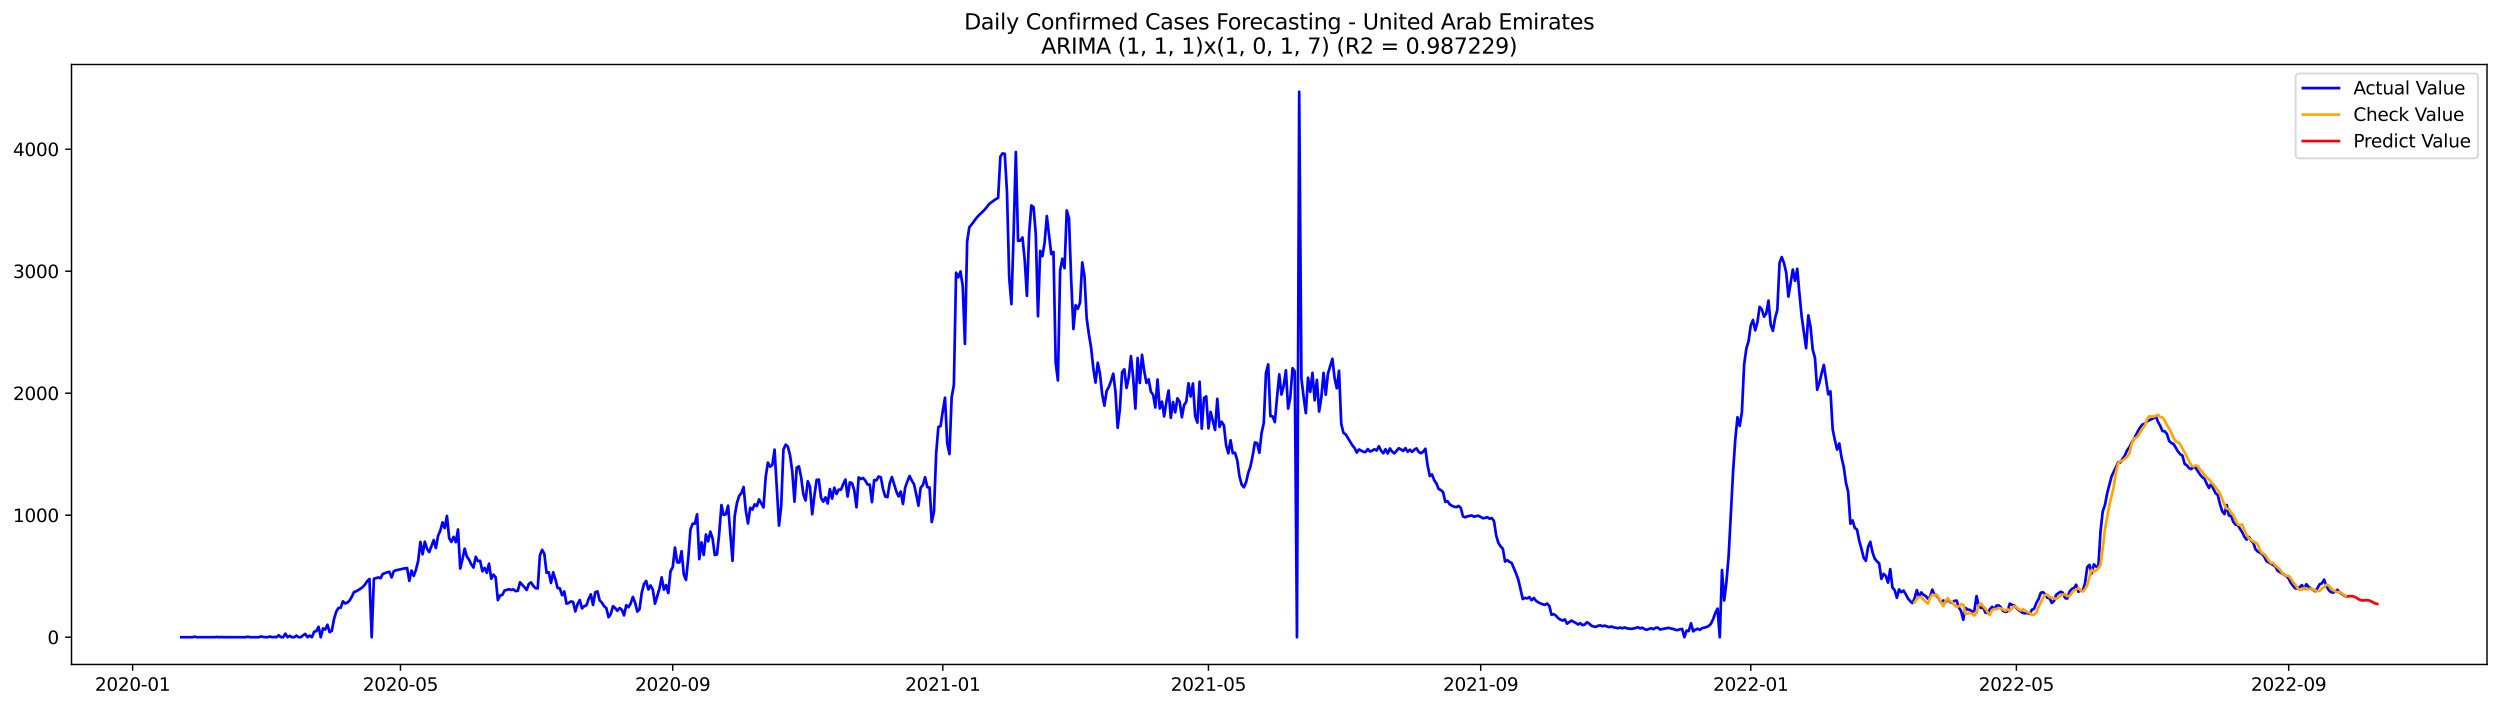 <?xml version="1.0" encoding="utf-8" standalone="no"?>
<!DOCTYPE svg PUBLIC "-//W3C//DTD SVG 1.1//EN"
  "http://www.w3.org/Graphics/SVG/1.1/DTD/svg11.dtd">
<svg xmlns:xlink="http://www.w3.org/1999/xlink" width="1386.05pt" height="392.274pt" viewBox="0 0 1386.05 392.274" xmlns="http://www.w3.org/2000/svg" version="1.1">
 <defs>
  <style type="text/css">*{stroke-linejoin: round; stroke-linecap: butt}</style>
 </defs>
 <g id="figure_1">
  <g id="patch_1">
   <path d="M 0 392.274 
L 1386.05 392.274 
L 1386.05 0 
L 0 0 
z
" style="fill: #ffffff"/>
  </g>
  <g id="axes_1">
   <g id="patch_2">
    <path d="M 39.65 368.396 
L 1378.85 368.396 
L 1378.85 35.755 
L 39.65 35.755 
z
" style="fill: #ffffff"/>
   </g>
   <g id="matplotlib.axis_1">
    <g id="xtick_1">
     <g id="line2d_1">
      <defs>
       <path id="m9e938debf9" d="M 0 0 
L 0 3.5 
" style="stroke: #000000; stroke-width: 0.8"/>
      </defs>
      <g>
       <use xlink:href="#m9e938debf9" x="73.523" y="368.396" style="stroke: #000000; stroke-width: 0.8"/>
      </g>
     </g>
     <g id="text_1">
      <!-- 2020-01 -->
      <g transform="translate(52.631 382.994)scale(0.1 -0.1)">
       <defs>
        <path id="DejaVuSans-32" d="M 1228 531 
L 3431 531 
L 3431 0 
L 469 0 
L 469 531 
Q 828 903 1448 1529 
Q 2069 2156 2228 2338 
Q 2531 2678 2651 2914 
Q 2772 3150 2772 3378 
Q 2772 3750 2511 3984 
Q 2250 4219 1831 4219 
Q 1534 4219 1204 4116 
Q 875 4013 500 3803 
L 500 4441 
Q 881 4594 1212 4672 
Q 1544 4750 1819 4750 
Q 2544 4750 2975 4387 
Q 3406 4025 3406 3419 
Q 3406 3131 3298 2873 
Q 3191 2616 2906 2266 
Q 2828 2175 2409 1742 
Q 1991 1309 1228 531 
z
" transform="scale(0.016)"/>
        <path id="DejaVuSans-30" d="M 2034 4250 
Q 1547 4250 1301 3770 
Q 1056 3291 1056 2328 
Q 1056 1369 1301 889 
Q 1547 409 2034 409 
Q 2525 409 2770 889 
Q 3016 1369 3016 2328 
Q 3016 3291 2770 3770 
Q 2525 4250 2034 4250 
z
M 2034 4750 
Q 2819 4750 3233 4129 
Q 3647 3509 3647 2328 
Q 3647 1150 3233 529 
Q 2819 -91 2034 -91 
Q 1250 -91 836 529 
Q 422 1150 422 2328 
Q 422 3509 836 4129 
Q 1250 4750 2034 4750 
z
" transform="scale(0.016)"/>
        <path id="DejaVuSans-2d" d="M 313 2009 
L 1997 2009 
L 1997 1497 
L 313 1497 
L 313 2009 
z
" transform="scale(0.016)"/>
        <path id="DejaVuSans-31" d="M 794 531 
L 1825 531 
L 1825 4091 
L 703 3866 
L 703 4441 
L 1819 4666 
L 2450 4666 
L 2450 531 
L 3481 531 
L 3481 0 
L 794 0 
L 794 531 
z
" transform="scale(0.016)"/>
       </defs>
       <use xlink:href="#DejaVuSans-32"/>
       <use xlink:href="#DejaVuSans-30" x="63.623"/>
       <use xlink:href="#DejaVuSans-32" x="127.246"/>
       <use xlink:href="#DejaVuSans-30" x="190.869"/>
       <use xlink:href="#DejaVuSans-2d" x="254.492"/>
       <use xlink:href="#DejaVuSans-30" x="290.576"/>
       <use xlink:href="#DejaVuSans-31" x="354.199"/>
      </g>
     </g>
    </g>
    <g id="xtick_2">
     <g id="line2d_2">
      <g>
       <use xlink:href="#m9e938debf9" x="222.023" y="368.396" style="stroke: #000000; stroke-width: 0.8"/>
      </g>
     </g>
     <g id="text_2">
      <!-- 2020-05 -->
      <g transform="translate(201.131 382.994)scale(0.1 -0.1)">
       <defs>
        <path id="DejaVuSans-35" d="M 691 4666 
L 3169 4666 
L 3169 4134 
L 1269 4134 
L 1269 2991 
Q 1406 3038 1543 3061 
Q 1681 3084 1819 3084 
Q 2600 3084 3056 2656 
Q 3513 2228 3513 1497 
Q 3513 744 3044 326 
Q 2575 -91 1722 -91 
Q 1428 -91 1123 -41 
Q 819 9 494 109 
L 494 744 
Q 775 591 1075 516 
Q 1375 441 1709 441 
Q 2250 441 2565 725 
Q 2881 1009 2881 1497 
Q 2881 1984 2565 2268 
Q 2250 2553 1709 2553 
Q 1456 2553 1204 2497 
Q 953 2441 691 2322 
L 691 4666 
z
" transform="scale(0.016)"/>
       </defs>
       <use xlink:href="#DejaVuSans-32"/>
       <use xlink:href="#DejaVuSans-30" x="63.623"/>
       <use xlink:href="#DejaVuSans-32" x="127.246"/>
       <use xlink:href="#DejaVuSans-30" x="190.869"/>
       <use xlink:href="#DejaVuSans-2d" x="254.492"/>
       <use xlink:href="#DejaVuSans-30" x="290.576"/>
       <use xlink:href="#DejaVuSans-35" x="354.199"/>
      </g>
     </g>
    </g>
    <g id="xtick_3">
     <g id="line2d_3">
      <g>
       <use xlink:href="#m9e938debf9" x="372.977" y="368.396" style="stroke: #000000; stroke-width: 0.8"/>
      </g>
     </g>
     <g id="text_3">
      <!-- 2020-09 -->
      <g transform="translate(352.086 382.994)scale(0.1 -0.1)">
       <defs>
        <path id="DejaVuSans-39" d="M 703 97 
L 703 672 
Q 941 559 1184 500 
Q 1428 441 1663 441 
Q 2288 441 2617 861 
Q 2947 1281 2994 2138 
Q 2813 1869 2534 1725 
Q 2256 1581 1919 1581 
Q 1219 1581 811 2004 
Q 403 2428 403 3163 
Q 403 3881 828 4315 
Q 1253 4750 1959 4750 
Q 2769 4750 3195 4129 
Q 3622 3509 3622 2328 
Q 3622 1225 3098 567 
Q 2575 -91 1691 -91 
Q 1453 -91 1209 -44 
Q 966 3 703 97 
z
M 1959 2075 
Q 2384 2075 2632 2365 
Q 2881 2656 2881 3163 
Q 2881 3666 2632 3958 
Q 2384 4250 1959 4250 
Q 1534 4250 1286 3958 
Q 1038 3666 1038 3163 
Q 1038 2656 1286 2365 
Q 1534 2075 1959 2075 
z
" transform="scale(0.016)"/>
       </defs>
       <use xlink:href="#DejaVuSans-32"/>
       <use xlink:href="#DejaVuSans-30" x="63.623"/>
       <use xlink:href="#DejaVuSans-32" x="127.246"/>
       <use xlink:href="#DejaVuSans-30" x="190.869"/>
       <use xlink:href="#DejaVuSans-2d" x="254.492"/>
       <use xlink:href="#DejaVuSans-30" x="290.576"/>
       <use xlink:href="#DejaVuSans-39" x="354.199"/>
      </g>
     </g>
    </g>
    <g id="xtick_4">
     <g id="line2d_4">
      <g>
       <use xlink:href="#m9e938debf9" x="522.705" y="368.396" style="stroke: #000000; stroke-width: 0.8"/>
      </g>
     </g>
     <g id="text_4">
      <!-- 2021-01 -->
      <g transform="translate(501.813 382.994)scale(0.1 -0.1)">
       <use xlink:href="#DejaVuSans-32"/>
       <use xlink:href="#DejaVuSans-30" x="63.623"/>
       <use xlink:href="#DejaVuSans-32" x="127.246"/>
       <use xlink:href="#DejaVuSans-31" x="190.869"/>
       <use xlink:href="#DejaVuSans-2d" x="254.492"/>
       <use xlink:href="#DejaVuSans-30" x="290.576"/>
       <use xlink:href="#DejaVuSans-31" x="354.199"/>
      </g>
     </g>
    </g>
    <g id="xtick_5">
     <g id="line2d_5">
      <g>
       <use xlink:href="#m9e938debf9" x="669.977" y="368.396" style="stroke: #000000; stroke-width: 0.8"/>
      </g>
     </g>
     <g id="text_5">
      <!-- 2021-05 -->
      <g transform="translate(649.086 382.994)scale(0.1 -0.1)">
       <use xlink:href="#DejaVuSans-32"/>
       <use xlink:href="#DejaVuSans-30" x="63.623"/>
       <use xlink:href="#DejaVuSans-32" x="127.246"/>
       <use xlink:href="#DejaVuSans-31" x="190.869"/>
       <use xlink:href="#DejaVuSans-2d" x="254.492"/>
       <use xlink:href="#DejaVuSans-30" x="290.576"/>
       <use xlink:href="#DejaVuSans-35" x="354.199"/>
      </g>
     </g>
    </g>
    <g id="xtick_6">
     <g id="line2d_6">
      <g>
       <use xlink:href="#m9e938debf9" x="820.932" y="368.396" style="stroke: #000000; stroke-width: 0.8"/>
      </g>
     </g>
     <g id="text_6">
      <!-- 2021-09 -->
      <g transform="translate(800.04 382.994)scale(0.1 -0.1)">
       <use xlink:href="#DejaVuSans-32"/>
       <use xlink:href="#DejaVuSans-30" x="63.623"/>
       <use xlink:href="#DejaVuSans-32" x="127.246"/>
       <use xlink:href="#DejaVuSans-31" x="190.869"/>
       <use xlink:href="#DejaVuSans-2d" x="254.492"/>
       <use xlink:href="#DejaVuSans-30" x="290.576"/>
       <use xlink:href="#DejaVuSans-39" x="354.199"/>
      </g>
     </g>
    </g>
    <g id="xtick_7">
     <g id="line2d_7">
      <g>
       <use xlink:href="#m9e938debf9" x="970.659" y="368.396" style="stroke: #000000; stroke-width: 0.8"/>
      </g>
     </g>
     <g id="text_7">
      <!-- 2022-01 -->
      <g transform="translate(949.768 382.994)scale(0.1 -0.1)">
       <use xlink:href="#DejaVuSans-32"/>
       <use xlink:href="#DejaVuSans-30" x="63.623"/>
       <use xlink:href="#DejaVuSans-32" x="127.246"/>
       <use xlink:href="#DejaVuSans-32" x="190.869"/>
       <use xlink:href="#DejaVuSans-2d" x="254.492"/>
       <use xlink:href="#DejaVuSans-30" x="290.576"/>
       <use xlink:href="#DejaVuSans-31" x="354.199"/>
      </g>
     </g>
    </g>
    <g id="xtick_8">
     <g id="line2d_8">
      <g>
       <use xlink:href="#m9e938debf9" x="1117.932" y="368.396" style="stroke: #000000; stroke-width: 0.8"/>
      </g>
     </g>
     <g id="text_8">
      <!-- 2022-05 -->
      <g transform="translate(1097.04 382.994)scale(0.1 -0.1)">
       <use xlink:href="#DejaVuSans-32"/>
       <use xlink:href="#DejaVuSans-30" x="63.623"/>
       <use xlink:href="#DejaVuSans-32" x="127.246"/>
       <use xlink:href="#DejaVuSans-32" x="190.869"/>
       <use xlink:href="#DejaVuSans-2d" x="254.492"/>
       <use xlink:href="#DejaVuSans-30" x="290.576"/>
       <use xlink:href="#DejaVuSans-35" x="354.199"/>
      </g>
     </g>
    </g>
    <g id="xtick_9">
     <g id="line2d_9">
      <g>
       <use xlink:href="#m9e938debf9" x="1268.886" y="368.396" style="stroke: #000000; stroke-width: 0.8"/>
      </g>
     </g>
     <g id="text_9">
      <!-- 2022-09 -->
      <g transform="translate(1247.995 382.994)scale(0.1 -0.1)">
       <use xlink:href="#DejaVuSans-32"/>
       <use xlink:href="#DejaVuSans-30" x="63.623"/>
       <use xlink:href="#DejaVuSans-32" x="127.246"/>
       <use xlink:href="#DejaVuSans-32" x="190.869"/>
       <use xlink:href="#DejaVuSans-2d" x="254.492"/>
       <use xlink:href="#DejaVuSans-30" x="290.576"/>
       <use xlink:href="#DejaVuSans-39" x="354.199"/>
      </g>
     </g>
    </g>
   </g>
   <g id="matplotlib.axis_2">
    <g id="ytick_1">
     <g id="line2d_10">
      <defs>
       <path id="m28b14392c5" d="M 0 0 
L -3.5 0 
" style="stroke: #000000; stroke-width: 0.8"/>
      </defs>
      <g>
       <use xlink:href="#m28b14392c5" x="39.65" y="353.276" style="stroke: #000000; stroke-width: 0.8"/>
      </g>
     </g>
     <g id="text_10">
      <!-- 0 -->
      <g transform="translate(26.288 357.075)scale(0.1 -0.1)">
       <use xlink:href="#DejaVuSans-30"/>
      </g>
     </g>
    </g>
    <g id="ytick_2">
     <g id="line2d_11">
      <g>
       <use xlink:href="#m28b14392c5" x="39.65" y="285.64" style="stroke: #000000; stroke-width: 0.8"/>
      </g>
     </g>
     <g id="text_11">
      <!-- 1000 -->
      <g transform="translate(7.2 289.439)scale(0.1 -0.1)">
       <use xlink:href="#DejaVuSans-31"/>
       <use xlink:href="#DejaVuSans-30" x="63.623"/>
       <use xlink:href="#DejaVuSans-30" x="127.246"/>
       <use xlink:href="#DejaVuSans-30" x="190.869"/>
      </g>
     </g>
    </g>
    <g id="ytick_3">
     <g id="line2d_12">
      <g>
       <use xlink:href="#m28b14392c5" x="39.65" y="218.004" style="stroke: #000000; stroke-width: 0.8"/>
      </g>
     </g>
     <g id="text_12">
      <!-- 2000 -->
      <g transform="translate(7.2 221.803)scale(0.1 -0.1)">
       <use xlink:href="#DejaVuSans-32"/>
       <use xlink:href="#DejaVuSans-30" x="63.623"/>
       <use xlink:href="#DejaVuSans-30" x="127.246"/>
       <use xlink:href="#DejaVuSans-30" x="190.869"/>
      </g>
     </g>
    </g>
    <g id="ytick_4">
     <g id="line2d_13">
      <g>
       <use xlink:href="#m28b14392c5" x="39.65" y="150.368" style="stroke: #000000; stroke-width: 0.8"/>
      </g>
     </g>
     <g id="text_13">
      <!-- 3000 -->
      <g transform="translate(7.2 154.167)scale(0.1 -0.1)">
       <defs>
        <path id="DejaVuSans-33" d="M 2597 2516 
Q 3050 2419 3304 2112 
Q 3559 1806 3559 1356 
Q 3559 666 3084 287 
Q 2609 -91 1734 -91 
Q 1441 -91 1130 -33 
Q 819 25 488 141 
L 488 750 
Q 750 597 1062 519 
Q 1375 441 1716 441 
Q 2309 441 2620 675 
Q 2931 909 2931 1356 
Q 2931 1769 2642 2001 
Q 2353 2234 1838 2234 
L 1294 2234 
L 1294 2753 
L 1863 2753 
Q 2328 2753 2575 2939 
Q 2822 3125 2822 3475 
Q 2822 3834 2567 4026 
Q 2313 4219 1838 4219 
Q 1578 4219 1281 4162 
Q 984 4106 628 3988 
L 628 4550 
Q 988 4650 1302 4700 
Q 1616 4750 1894 4750 
Q 2613 4750 3031 4423 
Q 3450 4097 3450 3541 
Q 3450 3153 3228 2886 
Q 3006 2619 2597 2516 
z
" transform="scale(0.016)"/>
       </defs>
       <use xlink:href="#DejaVuSans-33"/>
       <use xlink:href="#DejaVuSans-30" x="63.623"/>
       <use xlink:href="#DejaVuSans-30" x="127.246"/>
       <use xlink:href="#DejaVuSans-30" x="190.869"/>
      </g>
     </g>
    </g>
    <g id="ytick_5">
     <g id="line2d_14">
      <g>
       <use xlink:href="#m28b14392c5" x="39.65" y="82.732" style="stroke: #000000; stroke-width: 0.8"/>
      </g>
     </g>
     <g id="text_14">
      <!-- 4000 -->
      <g transform="translate(7.2 86.531)scale(0.1 -0.1)">
       <defs>
        <path id="DejaVuSans-34" d="M 2419 4116 
L 825 1625 
L 2419 1625 
L 2419 4116 
z
M 2253 4666 
L 3047 4666 
L 3047 1625 
L 3713 1625 
L 3713 1100 
L 3047 1100 
L 3047 0 
L 2419 0 
L 2419 1100 
L 313 1100 
L 313 1709 
L 2253 4666 
z
" transform="scale(0.016)"/>
       </defs>
       <use xlink:href="#DejaVuSans-34"/>
       <use xlink:href="#DejaVuSans-30" x="63.623"/>
       <use xlink:href="#DejaVuSans-30" x="127.246"/>
       <use xlink:href="#DejaVuSans-30" x="190.869"/>
      </g>
     </g>
    </g>
   </g>
   <g id="line2d_15">
    <path d="M 100.523 353.276 
L 106.659 353.276 
L 107.886 353.005 
L 109.114 353.276 
L 118.932 353.276 
L 120.159 353.14 
L 121.386 353.276 
L 122.614 353.208 
L 125.068 353.276 
L 136.114 353.276 
L 137.341 353.005 
L 138.568 353.276 
L 143.477 353.276 
L 144.705 352.87 
L 145.932 353.14 
L 147.159 353.276 
L 148.386 353.276 
L 149.614 352.87 
L 150.841 353.276 
L 152.068 353.14 
L 153.295 353.276 
L 154.523 352.193 
L 155.75 353.276 
L 156.977 353.276 
L 158.205 351.314 
L 159.432 353.276 
L 160.659 352.532 
L 161.886 353.276 
L 163.114 353.276 
L 164.341 352.396 
L 165.568 353.276 
L 166.795 353.276 
L 168.023 352.261 
L 169.25 351.449 
L 170.477 353.276 
L 171.705 352.396 
L 172.932 353.276 
L 174.159 350.232 
L 175.386 349.894 
L 176.614 347.526 
L 177.841 353.276 
L 179.068 348.406 
L 180.295 349.014 
L 181.523 346.377 
L 182.75 350.502 
L 183.977 349.691 
L 185.205 343.13 
L 186.432 339.072 
L 187.659 337.043 
L 188.886 336.975 
L 190.114 333.391 
L 191.341 334.54 
L 192.568 334.135 
L 193.795 332.985 
L 195.023 330.888 
L 196.25 328.25 
L 197.477 327.844 
L 199.932 326.356 
L 201.159 325.41 
L 202.386 324.057 
L 203.614 322.163 
L 204.841 321.013 
L 206.068 353.276 
L 207.295 320.878 
L 209.75 320.134 
L 210.977 320.607 
L 212.205 318.24 
L 214.659 317.293 
L 215.886 317.023 
L 217.114 320.134 
L 218.341 316.684 
L 219.568 316.143 
L 220.795 315.94 
L 223.25 315.332 
L 225.705 314.926 
L 226.932 322.028 
L 228.159 316.346 
L 229.386 319.322 
L 230.614 315.873 
L 231.841 311.071 
L 233.068 300.452 
L 234.295 307.283 
L 235.523 300.317 
L 236.75 304.239 
L 237.977 306.066 
L 240.432 299.437 
L 241.659 303.834 
L 242.886 297.002 
L 244.114 294.229 
L 245.341 289.63 
L 246.568 292.809 
L 247.795 286.045 
L 249.023 298.355 
L 250.25 300.452 
L 251.477 297.679 
L 252.705 300.587 
L 253.932 293.553 
L 255.159 315.197 
L 256.386 310.124 
L 257.614 304.172 
L 258.841 308.568 
L 260.068 310.327 
L 261.295 312.965 
L 262.523 314.655 
L 263.75 308.703 
L 264.977 311.071 
L 266.205 310.935 
L 267.432 316.752 
L 268.659 314.858 
L 269.886 317.564 
L 271.114 312.491 
L 272.341 320.878 
L 273.568 318.578 
L 274.795 320.066 
L 276.023 332.714 
L 277.25 330.144 
L 278.477 329.873 
L 279.705 327.439 
L 282.159 326.695 
L 283.386 327.033 
L 284.614 326.762 
L 285.841 327.709 
L 287.068 327.574 
L 288.295 322.839 
L 290.75 325.545 
L 291.977 327.1 
L 293.205 323.719 
L 294.432 322.907 
L 295.659 324.801 
L 296.886 326.086 
L 298.114 326.221 
L 299.341 307.824 
L 300.568 304.848 
L 301.795 307.08 
L 303.023 317.564 
L 304.25 317.293 
L 305.477 323.178 
L 306.705 317.293 
L 307.932 321.284 
L 309.159 326.018 
L 310.386 326.154 
L 311.614 330.009 
L 312.841 327.912 
L 314.068 334.676 
L 315.295 334.27 
L 316.523 333.458 
L 317.75 333.729 
L 318.977 339.004 
L 320.205 334.946 
L 321.432 332.647 
L 322.659 337.313 
L 323.886 336.096 
L 325.114 335.623 
L 326.341 332.105 
L 327.568 329.535 
L 328.795 335.42 
L 330.023 328.318 
L 331.25 327.912 
L 332.477 332.849 
L 333.705 334.135 
L 334.932 336.096 
L 336.159 337.111 
L 337.386 342.183 
L 338.614 340.492 
L 339.841 336.096 
L 341.068 337.111 
L 342.295 338.666 
L 343.523 337.111 
L 344.75 338.057 
L 345.977 341.169 
L 347.205 335.555 
L 348.432 336.637 
L 349.659 334.54 
L 350.886 330.956 
L 352.114 334.135 
L 353.341 339.072 
L 354.568 337.787 
L 355.795 328.588 
L 357.023 323.854 
L 358.25 322.095 
L 359.477 326.83 
L 360.705 324.598 
L 361.932 326.898 
L 363.159 334.676 
L 365.614 326.289 
L 366.841 320.066 
L 368.068 326.898 
L 369.295 324.395 
L 370.523 328.791 
L 371.75 316.684 
L 372.977 314.453 
L 374.205 303.563 
L 375.432 311.747 
L 376.659 311.882 
L 377.886 305.592 
L 379.114 318.578 
L 380.341 321.487 
L 381.568 309.718 
L 382.795 293.553 
L 384.023 290.374 
L 385.25 290.307 
L 386.477 285.166 
L 387.705 309.989 
L 388.932 300.722 
L 390.159 307.689 
L 391.386 296.326 
L 392.614 300.114 
L 393.841 294.77 
L 395.068 298.558 
L 396.295 307.689 
L 397.523 307.351 
L 398.75 295.65 
L 399.977 280.026 
L 401.205 285.504 
L 402.432 285.099 
L 403.659 280.364 
L 406.114 310.935 
L 407.341 285.978 
L 408.568 278.876 
L 409.795 274.953 
L 411.023 273.398 
L 412.25 270.016 
L 413.477 282.867 
L 414.705 290.239 
L 415.932 281.514 
L 417.159 282.528 
L 418.386 279.62 
L 419.614 280.567 
L 420.841 276.915 
L 423.295 281.311 
L 424.523 264.334 
L 425.75 256.489 
L 426.977 258.721 
L 428.205 257.774 
L 429.432 249.252 
L 431.886 291.389 
L 433.114 280.432 
L 434.341 249.252 
L 435.568 246.546 
L 436.795 247.561 
L 438.023 252.43 
L 439.25 261.358 
L 440.477 278.132 
L 441.705 259.262 
L 442.932 258.585 
L 444.159 264.537 
L 445.386 274.006 
L 446.614 277.456 
L 447.841 266.837 
L 449.068 269.813 
L 450.295 285.099 
L 451.523 274.75 
L 452.75 266.093 
L 453.977 265.89 
L 455.205 276.103 
L 456.432 278.132 
L 457.659 275.765 
L 458.886 279.147 
L 460.114 271.166 
L 461.341 276.441 
L 462.568 270.354 
L 463.795 273.871 
L 465.023 271.436 
L 466.25 271.504 
L 467.477 268.392 
L 468.705 265.89 
L 469.932 275.291 
L 471.159 267.446 
L 472.386 267.919 
L 473.614 271.774 
L 474.841 281.243 
L 476.068 264.673 
L 477.295 265.552 
L 478.523 265.011 
L 479.75 266.499 
L 480.977 268.595 
L 482.205 268.663 
L 483.432 278.403 
L 484.659 266.093 
L 485.886 266.363 
L 487.114 264.199 
L 488.341 264.605 
L 489.568 271.166 
L 490.795 275.291 
L 492.023 275.63 
L 493.25 268.054 
L 494.477 264.47 
L 496.932 272.383 
L 498.159 275.224 
L 499.386 272.518 
L 500.614 279.417 
L 501.841 270.354 
L 503.068 266.837 
L 504.295 263.929 
L 505.523 266.431 
L 506.75 268.46 
L 507.977 274.074 
L 509.205 280.432 
L 510.432 270.354 
L 511.659 269.001 
L 512.886 264.605 
L 514.114 270.083 
L 515.341 270.286 
L 516.568 289.427 
L 517.795 283.813 
L 519.023 251.416 
L 520.25 236.739 
L 521.477 236.265 
L 522.705 227.743 
L 523.932 220.506 
L 525.159 245.734 
L 526.386 251.754 
L 527.614 220.236 
L 528.841 213.472 
L 530.068 151.18 
L 531.295 153.75 
L 532.523 150.503 
L 533.75 158.755 
L 534.977 190.679 
L 536.205 133.932 
L 537.432 125.884 
L 538.659 124.531 
L 541.114 121.149 
L 542.341 119.729 
L 546.023 116.144 
L 548.477 113.033 
L 550.932 111.207 
L 552.159 110.395 
L 553.386 109.719 
L 554.614 86.858 
L 555.841 85.032 
L 557.068 85.302 
L 558.295 106.607 
L 559.523 153.885 
L 560.75 168.63 
L 561.977 129.401 
L 563.205 84.288 
L 564.432 133.527 
L 565.659 133.391 
L 566.886 131.7 
L 568.114 144.078 
L 569.341 164.03 
L 570.568 129.401 
L 571.795 113.912 
L 573.023 114.859 
L 574.25 129.604 
L 575.477 175.326 
L 576.705 139.073 
L 577.932 142.049 
L 579.159 134.406 
L 580.386 119.796 
L 582.841 140.899 
L 584.068 139.681 
L 585.295 201.095 
L 586.523 210.902 
L 587.75 150.03 
L 588.977 143.469 
L 590.205 148.677 
L 591.432 116.685 
L 592.659 121.014 
L 593.886 155.102 
L 595.114 182.427 
L 596.341 169.238 
L 597.568 171.2 
L 598.795 167.818 
L 600.023 145.498 
L 601.25 153.141 
L 602.477 176.543 
L 603.705 185.336 
L 604.932 192.776 
L 606.159 204.206 
L 607.386 212.119 
L 608.614 201.095 
L 609.841 207.25 
L 611.068 218.545 
L 612.295 224.903 
L 613.523 216.786 
L 614.75 214.554 
L 615.977 211.173 
L 617.205 207.182 
L 618.432 217.124 
L 619.659 237.145 
L 620.886 226.729 
L 622.114 206.37 
L 623.341 204.747 
L 624.568 215.095 
L 625.795 209.346 
L 627.023 197.442 
L 628.25 209.346 
L 629.477 226.526 
L 630.705 198.457 
L 631.932 212.322 
L 633.159 196.698 
L 634.386 205.829 
L 635.614 212.322 
L 636.841 210.361 
L 638.068 217.192 
L 639.295 218.815 
L 640.523 225.917 
L 641.75 210.429 
L 642.977 226.458 
L 644.205 222.671 
L 645.432 230.855 
L 646.659 222.874 
L 647.886 216.516 
L 649.114 231.666 
L 650.341 222.874 
L 651.568 228.623 
L 652.795 220.844 
L 654.023 222.738 
L 655.25 231.328 
L 656.477 224.564 
L 657.705 222.671 
L 658.932 212.525 
L 660.159 219.83 
L 661.386 212.593 
L 662.614 230.652 
L 663.841 234.304 
L 665.068 211.646 
L 666.295 237.618 
L 667.523 220.642 
L 668.75 219.762 
L 669.977 237.483 
L 671.205 228.352 
L 673.659 238.362 
L 674.886 221.115 
L 676.114 236.671 
L 677.341 233.831 
L 678.568 235.927 
L 679.795 246.952 
L 681.023 251.348 
L 682.25 244.111 
L 683.477 251.281 
L 684.705 251.01 
L 685.932 255.068 
L 687.159 263.929 
L 688.386 268.663 
L 689.614 270.151 
L 690.841 267.378 
L 692.068 262.102 
L 693.295 258.518 
L 694.523 252.498 
L 695.75 245.329 
L 696.977 245.667 
L 698.205 251.01 
L 699.432 240.188 
L 700.659 234.439 
L 701.886 206.709 
L 703.114 202.042 
L 704.341 230.719 
L 705.568 230.855 
L 706.795 234.033 
L 708.023 220.168 
L 709.25 207.588 
L 710.477 218.748 
L 711.705 213.81 
L 712.932 205.288 
L 714.159 226.526 
L 715.386 220.168 
L 716.614 204.138 
L 717.841 205.897 
L 719.068 353.276 
L 720.295 50.876 
L 721.523 209.685 
L 722.75 220.1 
L 723.977 229.028 
L 725.205 209.414 
L 726.432 217.26 
L 727.659 206.709 
L 728.886 221.927 
L 730.114 210.631 
L 731.341 228.149 
L 732.568 220.439 
L 733.795 206.709 
L 735.023 218.815 
L 736.25 207.114 
L 738.705 198.93 
L 739.932 209.752 
L 741.159 215.298 
L 742.386 205.559 
L 743.614 235.116 
L 744.841 239.985 
L 746.068 240.797 
L 749.75 246.884 
L 750.977 248.305 
L 752.205 250.942 
L 753.432 249.184 
L 755.886 250.469 
L 757.114 250.604 
L 758.341 248.981 
L 759.568 250.334 
L 760.795 249.86 
L 762.023 249.049 
L 763.25 249.793 
L 764.477 247.425 
L 765.705 249.86 
L 766.932 251.281 
L 768.159 249.049 
L 769.386 251.416 
L 770.614 248.643 
L 771.841 250.401 
L 773.068 251.348 
L 775.523 248.508 
L 776.75 249.184 
L 777.977 249.996 
L 779.205 248.44 
L 780.432 250.469 
L 781.659 249.319 
L 782.886 250.537 
L 784.114 249.319 
L 785.341 248.575 
L 786.568 250.537 
L 787.795 251.281 
L 789.023 250.469 
L 790.25 248.778 
L 791.477 257.909 
L 792.705 263.929 
L 793.932 263.049 
L 795.159 266.228 
L 796.386 268.054 
L 797.614 271.098 
L 798.841 271.707 
L 800.068 272.856 
L 801.295 278.267 
L 802.523 277.861 
L 803.75 279.62 
L 804.977 280.432 
L 806.205 280.905 
L 807.432 281.176 
L 808.659 280.499 
L 809.886 281.581 
L 811.114 286.316 
L 812.341 286.789 
L 813.568 286.248 
L 816.023 285.775 
L 817.25 286.519 
L 818.477 286.113 
L 819.705 285.91 
L 822.159 287.331 
L 823.386 287.128 
L 824.614 286.722 
L 825.841 287.601 
L 827.068 287.195 
L 828.295 288.886 
L 829.523 296.935 
L 830.75 301.061 
L 831.977 302.954 
L 833.205 304.239 
L 834.432 311.341 
L 835.659 310.53 
L 836.886 311.544 
L 838.114 312.153 
L 840.568 318.037 
L 841.795 321.419 
L 844.25 332.105 
L 845.477 331.497 
L 846.705 331.767 
L 847.932 331.023 
L 849.159 332.782 
L 850.386 331.564 
L 851.614 333.12 
L 852.841 333.932 
L 854.068 334.54 
L 855.295 335.014 
L 856.523 335.352 
L 857.75 334.608 
L 858.977 335.961 
L 860.205 340.83 
L 861.432 340.492 
L 862.659 341.372 
L 863.886 342.724 
L 865.114 343.536 
L 866.341 344.077 
L 867.568 343.401 
L 868.795 345.768 
L 871.25 344.077 
L 873.705 345.43 
L 874.932 346.241 
L 876.159 345.497 
L 877.386 346.58 
L 878.614 346.241 
L 879.841 345.024 
L 881.068 345.7 
L 882.295 346.918 
L 883.523 347.324 
L 884.75 347.594 
L 885.977 346.918 
L 887.205 346.715 
L 888.432 347.188 
L 889.659 346.85 
L 892.114 347.729 
L 893.341 347.324 
L 894.568 347.797 
L 897.023 348.27 
L 898.25 347.932 
L 899.477 348.338 
L 900.705 347.865 
L 901.932 348.338 
L 904.386 348.676 
L 906.841 348.203 
L 908.068 347.729 
L 909.295 348.406 
L 910.523 348 
L 911.75 348.812 
L 912.977 349.15 
L 915.432 348.27 
L 916.659 348.812 
L 917.886 348.068 
L 919.114 347.932 
L 920.341 349.014 
L 922.795 348.541 
L 925.25 348.068 
L 926.477 348.541 
L 927.705 348.676 
L 928.932 349.217 
L 930.159 349.353 
L 931.386 348.879 
L 932.614 348.676 
L 933.841 353.276 
L 935.068 349.623 
L 936.295 349.826 
L 937.523 345.565 
L 938.75 350.029 
L 939.977 349.082 
L 941.205 348.609 
L 942.432 349.217 
L 943.659 348.27 
L 946.114 347.662 
L 947.341 347.053 
L 948.568 345.836 
L 949.795 343.265 
L 951.023 339.748 
L 952.25 337.449 
L 953.477 353.276 
L 954.705 316.008 
L 955.932 332.917 
L 957.159 322.704 
L 958.386 308.298 
L 960.841 261.832 
L 962.068 243.638 
L 963.295 231.328 
L 964.523 236.13 
L 965.75 228.42 
L 966.977 202.177 
L 968.205 193.249 
L 969.432 189.191 
L 970.659 180.398 
L 971.886 177.422 
L 973.114 183.171 
L 974.341 178.707 
L 975.568 170.118 
L 976.795 171.538 
L 978.023 175.596 
L 979.25 173.702 
L 980.477 166.668 
L 981.705 179.992 
L 982.932 183.442 
L 984.159 176.34 
L 985.386 171.808 
L 986.614 145.769 
L 987.841 142.522 
L 989.068 145.836 
L 990.295 151.112 
L 991.523 164.436 
L 993.977 149.421 
L 995.205 155.711 
L 996.432 149.015 
L 997.659 163.016 
L 998.886 175.461 
L 1001.341 193.046 
L 1002.568 174.852 
L 1003.795 181.142 
L 1005.023 193.993 
L 1006.25 198.322 
L 1007.477 216.11 
L 1008.705 212.322 
L 1009.932 206.979 
L 1011.159 202.312 
L 1013.614 218.612 
L 1014.841 216.989 
L 1016.068 238.024 
L 1017.295 244.044 
L 1018.523 249.252 
L 1019.75 245.87 
L 1020.977 253.58 
L 1022.205 258.923 
L 1023.432 267.648 
L 1024.659 272.721 
L 1025.886 290.374 
L 1027.114 288.548 
L 1028.341 292.741 
L 1029.568 293.621 
L 1030.795 299.843 
L 1032.023 304.239 
L 1033.25 309.245 
L 1034.477 310.935 
L 1035.705 303.225 
L 1036.932 300.384 
L 1038.159 306.201 
L 1039.386 309.718 
L 1040.614 311.206 
L 1041.841 312.356 
L 1043.068 320.946 
L 1044.295 318.172 
L 1045.523 319.322 
L 1046.75 323.042 
L 1047.977 315.535 
L 1049.205 325.748 
L 1050.432 327.168 
L 1051.659 331.429 
L 1052.886 326.762 
L 1054.114 328.318 
L 1055.341 327.439 
L 1056.568 329.4 
L 1057.795 331.767 
L 1059.023 333.255 
L 1060.25 334.337 
L 1061.477 331.767 
L 1062.705 327.168 
L 1063.932 330.888 
L 1065.159 328.453 
L 1066.386 329.806 
L 1067.614 330.415 
L 1068.841 331.903 
L 1070.068 330.82 
L 1071.295 326.898 
L 1072.523 329.738 
L 1073.75 330.212 
L 1074.977 331.97 
L 1076.205 333.932 
L 1077.432 332.917 
L 1078.659 333.796 
L 1079.886 332.105 
L 1081.114 333.796 
L 1082.341 334.067 
L 1083.568 333.12 
L 1084.795 332.985 
L 1086.023 336.772 
L 1087.25 338.734 
L 1088.477 343.604 
L 1089.705 337.043 
L 1090.932 337.99 
L 1092.159 338.125 
L 1093.386 339.207 
L 1094.614 338.666 
L 1095.841 330.482 
L 1097.068 335.961 
L 1098.295 337.111 
L 1099.523 336.637 
L 1100.75 339.681 
L 1101.977 339.884 
L 1103.205 337.787 
L 1104.432 336.434 
L 1105.659 337.652 
L 1106.886 335.758 
L 1108.114 335.623 
L 1109.341 336.772 
L 1110.568 338.734 
L 1111.795 339.275 
L 1113.023 338.937 
L 1114.25 334.676 
L 1115.477 335.352 
L 1116.705 335.623 
L 1117.932 337.043 
L 1119.159 338.26 
L 1120.386 339.14 
L 1121.614 339.816 
L 1122.841 340.019 
L 1124.068 339.884 
L 1125.295 340.357 
L 1126.523 338.057 
L 1127.75 337.516 
L 1128.977 334.337 
L 1130.205 332.173 
L 1131.432 328.656 
L 1132.659 328.318 
L 1133.886 329.468 
L 1135.114 331.429 
L 1136.341 331.7 
L 1137.568 334.27 
L 1138.795 333.12 
L 1140.023 329.671 
L 1142.477 328.047 
L 1143.705 328.656 
L 1144.932 331.564 
L 1146.159 331.835 
L 1147.386 328.047 
L 1148.614 326.559 
L 1149.841 326.018 
L 1151.068 324.192 
L 1152.295 328.115 
L 1153.523 327.371 
L 1154.75 327.506 
L 1155.977 323.38 
L 1157.205 314.385 
L 1158.432 313.167 
L 1159.659 317.902 
L 1160.886 312.897 
L 1162.114 314.114 
L 1163.341 314.588 
L 1164.568 294.635 
L 1165.795 283.543 
L 1167.023 279.958 
L 1168.25 273.533 
L 1170.705 264.064 
L 1173.159 258.923 
L 1174.386 256.218 
L 1175.614 256.353 
L 1176.841 254.257 
L 1178.068 252.566 
L 1179.295 249.657 
L 1180.523 248.034 
L 1181.75 245.599 
L 1182.977 243.638 
L 1185.432 238.836 
L 1186.659 236.807 
L 1187.886 235.319 
L 1189.114 234.913 
L 1190.341 233.628 
L 1194.023 231.801 
L 1195.25 230.719 
L 1196.477 233.966 
L 1197.705 236.13 
L 1198.932 238.971 
L 1200.159 239.106 
L 1201.386 240.594 
L 1202.614 244.449 
L 1203.841 245.599 
L 1205.068 246.14 
L 1207.523 250.334 
L 1208.75 251.822 
L 1209.977 252.566 
L 1211.205 257.165 
L 1212.432 257.977 
L 1213.659 259.532 
L 1214.886 260.073 
L 1216.114 258.721 
L 1217.341 259.397 
L 1219.795 263.185 
L 1221.023 264.537 
L 1222.25 265.484 
L 1223.477 268.257 
L 1224.705 270.557 
L 1225.932 268.257 
L 1227.159 271.03 
L 1228.386 273.465 
L 1229.614 274.547 
L 1230.841 279.688 
L 1232.068 283.475 
L 1233.295 285.031 
L 1234.523 279.958 
L 1235.75 285.775 
L 1236.977 286.045 
L 1238.205 289.36 
L 1239.432 290.848 
L 1240.659 291.118 
L 1243.114 295.041 
L 1244.341 297.611 
L 1245.568 299.167 
L 1246.795 297.679 
L 1248.023 299.708 
L 1249.25 300.858 
L 1250.477 304.51 
L 1251.705 305.727 
L 1252.932 306.404 
L 1254.159 307.215 
L 1255.386 308.636 
L 1256.614 311.138 
L 1259.068 312.559 
L 1260.295 313.167 
L 1261.523 314.047 
L 1262.75 316.414 
L 1266.432 318.646 
L 1267.659 319.525 
L 1268.886 320.743 
L 1270.114 323.178 
L 1271.341 324.801 
L 1272.568 326.221 
L 1273.795 326.356 
L 1275.023 325.477 
L 1276.25 324.395 
L 1277.477 326.356 
L 1278.705 323.922 
L 1279.932 325.41 
L 1283.614 327.777 
L 1284.841 326.086 
L 1286.068 323.922 
L 1287.295 323.448 
L 1288.523 321.351 
L 1289.75 324.733 
L 1290.977 326.965 
L 1292.205 328.25 
L 1293.432 328.521 
L 1294.659 328.115 
L 1295.886 327.033 
L 1297.114 328.385 
L 1299.568 330.144 
L 1300.795 330.685 
L 1300.795 330.685 
" clip-path="url(#p81a1c8fd32)" style="fill: none; stroke: #0000ff; stroke-width: 1.5; stroke-linecap: square"/>
   </g>
   <g id="line2d_16">
    <path d="M 1061.477 334.005 
L 1062.705 332.019 
L 1063.932 331.041 
L 1065.159 331.068 
L 1067.614 333.645 
L 1068.841 334.614 
L 1070.068 331.346 
L 1071.295 329.658 
L 1072.523 329.934 
L 1073.75 329.66 
L 1077.432 336.031 
L 1078.659 333.271 
L 1079.886 331.629 
L 1081.114 333.386 
L 1082.341 333.754 
L 1083.568 335.527 
L 1084.795 336.436 
L 1086.023 336.17 
L 1087.25 335.014 
L 1088.477 335.303 
L 1089.705 340.299 
L 1090.932 340.149 
L 1092.159 339.756 
L 1093.386 340.314 
L 1094.614 341.279 
L 1095.841 339.663 
L 1097.068 335.442 
L 1098.295 334.602 
L 1099.523 336.14 
L 1100.75 337.406 
L 1101.977 339.464 
L 1103.205 341.015 
L 1104.432 338.231 
L 1105.659 337.657 
L 1106.886 337.712 
L 1108.114 337.102 
L 1109.341 337.303 
L 1110.568 337.852 
L 1111.795 338.688 
L 1113.023 337.72 
L 1114.25 338.819 
L 1115.477 337.22 
L 1116.705 336.01 
L 1117.932 336.671 
L 1119.159 337.734 
L 1120.386 338.463 
L 1121.614 337.753 
L 1122.841 338.467 
L 1124.068 339.33 
L 1125.295 339.787 
L 1126.523 340.948 
L 1127.75 340.75 
L 1128.977 339.577 
L 1130.205 336.514 
L 1132.659 331.536 
L 1133.886 329.808 
L 1135.114 329.741 
L 1136.341 330.996 
L 1140.023 332.082 
L 1142.477 330.179 
L 1143.705 329.643 
L 1144.932 329.503 
L 1146.159 330.526 
L 1147.386 330.552 
L 1148.614 328.771 
L 1149.841 327.398 
L 1152.295 326.093 
L 1153.523 327.35 
L 1154.75 327.931 
L 1155.977 326.599 
L 1157.205 324.41 
L 1158.432 319.876 
L 1159.659 315.872 
L 1160.886 316.979 
L 1162.114 316.22 
L 1163.341 315.008 
L 1164.568 313.3 
L 1165.795 304.028 
L 1167.023 293.313 
L 1169.477 280.135 
L 1171.932 269.676 
L 1173.159 261.529 
L 1174.386 256.725 
L 1175.614 255.621 
L 1176.841 255.37 
L 1179.295 253.212 
L 1180.523 251.441 
L 1181.75 246.456 
L 1182.977 243.163 
L 1184.205 242.779 
L 1185.432 241.554 
L 1187.886 237.547 
L 1189.114 236.026 
L 1190.341 232.606 
L 1191.568 230.687 
L 1192.795 231.011 
L 1194.023 230.963 
L 1195.25 230.566 
L 1196.477 230.041 
L 1197.705 231.255 
L 1198.932 231.423 
L 1200.159 233.151 
L 1201.386 235.689 
L 1202.614 237.491 
L 1203.841 239.945 
L 1205.068 242.895 
L 1206.295 244.78 
L 1207.523 245.129 
L 1208.75 246.253 
L 1209.977 248.745 
L 1211.205 250.845 
L 1214.886 258.087 
L 1216.114 258.585 
L 1217.341 258.06 
L 1218.568 258.464 
L 1219.795 260.43 
L 1221.023 261.641 
L 1223.477 264.79 
L 1224.705 265.686 
L 1225.932 267.525 
L 1227.159 268.545 
L 1230.841 273.58 
L 1233.295 279.998 
L 1234.523 281.988 
L 1235.75 282.221 
L 1236.977 284.156 
L 1238.205 285.603 
L 1240.659 290.665 
L 1241.886 291.17 
L 1243.114 290.741 
L 1244.341 293.893 
L 1245.568 296.554 
L 1246.795 298.547 
L 1249.25 300.133 
L 1250.477 300.837 
L 1251.705 301.715 
L 1252.932 305.007 
L 1254.159 306.717 
L 1255.386 307.242 
L 1256.614 308.808 
L 1257.841 310.637 
L 1259.068 312.155 
L 1260.295 312.109 
L 1261.523 313.596 
L 1262.75 314.573 
L 1263.977 315.704 
L 1265.205 317.579 
L 1266.432 318.531 
L 1267.659 319.267 
L 1268.886 319.234 
L 1270.114 320.758 
L 1271.341 322.726 
L 1272.568 324.194 
L 1273.795 326.116 
L 1275.023 327.013 
L 1276.25 327.019 
L 1277.477 325.86 
L 1278.705 326.778 
L 1279.932 326.63 
L 1281.159 326.252 
L 1282.386 326.872 
L 1284.841 327.822 
L 1286.068 327.517 
L 1287.295 326.292 
L 1288.523 325.612 
L 1289.75 324.143 
L 1290.977 324.543 
L 1292.205 326.001 
L 1293.432 327.151 
L 1294.659 327.854 
L 1295.886 328.327 
L 1297.114 328.162 
L 1298.341 328.915 
L 1299.568 329.913 
L 1300.795 330.463 
L 1300.795 330.463 
" clip-path="url(#p81a1c8fd32)" style="fill: none; stroke: #ffa500; stroke-width: 1.5; stroke-linecap: square"/>
   </g>
   <g id="line2d_17">
    <path d="M 1302.023 330.609 
L 1303.25 330.528 
L 1304.477 330.555 
L 1305.705 330.997 
L 1306.932 331.74 
L 1308.159 332.46 
L 1309.386 332.855 
L 1310.614 332.871 
L 1311.841 332.782 
L 1313.068 332.81 
L 1314.295 333.201 
L 1315.523 333.86 
L 1316.75 334.499 
L 1317.977 334.849 
" clip-path="url(#p81a1c8fd32)" style="fill: none; stroke: #ff0000; stroke-width: 1.5; stroke-linecap: square"/>
   </g>
   <g id="patch_3">
    <path d="M 39.65 368.396 
L 39.65 35.755 
" style="fill: none; stroke: #000000; stroke-width: 0.8; stroke-linejoin: miter; stroke-linecap: square"/>
   </g>
   <g id="patch_4">
    <path d="M 1378.85 368.396 
L 1378.85 35.755 
" style="fill: none; stroke: #000000; stroke-width: 0.8; stroke-linejoin: miter; stroke-linecap: square"/>
   </g>
   <g id="patch_5">
    <path d="M 39.65 368.396 
L 1378.85 368.396 
" style="fill: none; stroke: #000000; stroke-width: 0.8; stroke-linejoin: miter; stroke-linecap: square"/>
   </g>
   <g id="patch_6">
    <path d="M 39.65 35.755 
L 1378.85 35.755 
" style="fill: none; stroke: #000000; stroke-width: 0.8; stroke-linejoin: miter; stroke-linecap: square"/>
   </g>
   <g id="text_15">
    <!-- Daily Confirmed Cases Forecasting - United Arab Emirates -->
    <g transform="translate(534.55 16.318)scale(0.12 -0.12)">
     <defs>
      <path id="DejaVuSans-44" d="M 1259 4147 
L 1259 519 
L 2022 519 
Q 2988 519 3436 956 
Q 3884 1394 3884 2338 
Q 3884 3275 3436 3711 
Q 2988 4147 2022 4147 
L 1259 4147 
z
M 628 4666 
L 1925 4666 
Q 3281 4666 3915 4102 
Q 4550 3538 4550 2338 
Q 4550 1131 3912 565 
Q 3275 0 1925 0 
L 628 0 
L 628 4666 
z
" transform="scale(0.016)"/>
      <path id="DejaVuSans-61" d="M 2194 1759 
Q 1497 1759 1228 1600 
Q 959 1441 959 1056 
Q 959 750 1161 570 
Q 1363 391 1709 391 
Q 2188 391 2477 730 
Q 2766 1069 2766 1631 
L 2766 1759 
L 2194 1759 
z
M 3341 1997 
L 3341 0 
L 2766 0 
L 2766 531 
Q 2569 213 2275 61 
Q 1981 -91 1556 -91 
Q 1019 -91 701 211 
Q 384 513 384 1019 
Q 384 1609 779 1909 
Q 1175 2209 1959 2209 
L 2766 2209 
L 2766 2266 
Q 2766 2663 2505 2880 
Q 2244 3097 1772 3097 
Q 1472 3097 1187 3025 
Q 903 2953 641 2809 
L 641 3341 
Q 956 3463 1253 3523 
Q 1550 3584 1831 3584 
Q 2591 3584 2966 3190 
Q 3341 2797 3341 1997 
z
" transform="scale(0.016)"/>
      <path id="DejaVuSans-69" d="M 603 3500 
L 1178 3500 
L 1178 0 
L 603 0 
L 603 3500 
z
M 603 4863 
L 1178 4863 
L 1178 4134 
L 603 4134 
L 603 4863 
z
" transform="scale(0.016)"/>
      <path id="DejaVuSans-6c" d="M 603 4863 
L 1178 4863 
L 1178 0 
L 603 0 
L 603 4863 
z
" transform="scale(0.016)"/>
      <path id="DejaVuSans-79" d="M 2059 -325 
Q 1816 -950 1584 -1140 
Q 1353 -1331 966 -1331 
L 506 -1331 
L 506 -850 
L 844 -850 
Q 1081 -850 1212 -737 
Q 1344 -625 1503 -206 
L 1606 56 
L 191 3500 
L 800 3500 
L 1894 763 
L 2988 3500 
L 3597 3500 
L 2059 -325 
z
" transform="scale(0.016)"/>
      <path id="DejaVuSans-20" transform="scale(0.016)"/>
      <path id="DejaVuSans-43" d="M 4122 4306 
L 4122 3641 
Q 3803 3938 3442 4084 
Q 3081 4231 2675 4231 
Q 1875 4231 1450 3742 
Q 1025 3253 1025 2328 
Q 1025 1406 1450 917 
Q 1875 428 2675 428 
Q 3081 428 3442 575 
Q 3803 722 4122 1019 
L 4122 359 
Q 3791 134 3420 21 
Q 3050 -91 2638 -91 
Q 1578 -91 968 557 
Q 359 1206 359 2328 
Q 359 3453 968 4101 
Q 1578 4750 2638 4750 
Q 3056 4750 3426 4639 
Q 3797 4528 4122 4306 
z
" transform="scale(0.016)"/>
      <path id="DejaVuSans-6f" d="M 1959 3097 
Q 1497 3097 1228 2736 
Q 959 2375 959 1747 
Q 959 1119 1226 758 
Q 1494 397 1959 397 
Q 2419 397 2687 759 
Q 2956 1122 2956 1747 
Q 2956 2369 2687 2733 
Q 2419 3097 1959 3097 
z
M 1959 3584 
Q 2709 3584 3137 3096 
Q 3566 2609 3566 1747 
Q 3566 888 3137 398 
Q 2709 -91 1959 -91 
Q 1206 -91 779 398 
Q 353 888 353 1747 
Q 353 2609 779 3096 
Q 1206 3584 1959 3584 
z
" transform="scale(0.016)"/>
      <path id="DejaVuSans-6e" d="M 3513 2113 
L 3513 0 
L 2938 0 
L 2938 2094 
Q 2938 2591 2744 2837 
Q 2550 3084 2163 3084 
Q 1697 3084 1428 2787 
Q 1159 2491 1159 1978 
L 1159 0 
L 581 0 
L 581 3500 
L 1159 3500 
L 1159 2956 
Q 1366 3272 1645 3428 
Q 1925 3584 2291 3584 
Q 2894 3584 3203 3211 
Q 3513 2838 3513 2113 
z
" transform="scale(0.016)"/>
      <path id="DejaVuSans-66" d="M 2375 4863 
L 2375 4384 
L 1825 4384 
Q 1516 4384 1395 4259 
Q 1275 4134 1275 3809 
L 1275 3500 
L 2222 3500 
L 2222 3053 
L 1275 3053 
L 1275 0 
L 697 0 
L 697 3053 
L 147 3053 
L 147 3500 
L 697 3500 
L 697 3744 
Q 697 4328 969 4595 
Q 1241 4863 1831 4863 
L 2375 4863 
z
" transform="scale(0.016)"/>
      <path id="DejaVuSans-72" d="M 2631 2963 
Q 2534 3019 2420 3045 
Q 2306 3072 2169 3072 
Q 1681 3072 1420 2755 
Q 1159 2438 1159 1844 
L 1159 0 
L 581 0 
L 581 3500 
L 1159 3500 
L 1159 2956 
Q 1341 3275 1631 3429 
Q 1922 3584 2338 3584 
Q 2397 3584 2469 3576 
Q 2541 3569 2628 3553 
L 2631 2963 
z
" transform="scale(0.016)"/>
      <path id="DejaVuSans-6d" d="M 3328 2828 
Q 3544 3216 3844 3400 
Q 4144 3584 4550 3584 
Q 5097 3584 5394 3201 
Q 5691 2819 5691 2113 
L 5691 0 
L 5113 0 
L 5113 2094 
Q 5113 2597 4934 2840 
Q 4756 3084 4391 3084 
Q 3944 3084 3684 2787 
Q 3425 2491 3425 1978 
L 3425 0 
L 2847 0 
L 2847 2094 
Q 2847 2600 2669 2842 
Q 2491 3084 2119 3084 
Q 1678 3084 1418 2786 
Q 1159 2488 1159 1978 
L 1159 0 
L 581 0 
L 581 3500 
L 1159 3500 
L 1159 2956 
Q 1356 3278 1631 3431 
Q 1906 3584 2284 3584 
Q 2666 3584 2933 3390 
Q 3200 3197 3328 2828 
z
" transform="scale(0.016)"/>
      <path id="DejaVuSans-65" d="M 3597 1894 
L 3597 1613 
L 953 1613 
Q 991 1019 1311 708 
Q 1631 397 2203 397 
Q 2534 397 2845 478 
Q 3156 559 3463 722 
L 3463 178 
Q 3153 47 2828 -22 
Q 2503 -91 2169 -91 
Q 1331 -91 842 396 
Q 353 884 353 1716 
Q 353 2575 817 3079 
Q 1281 3584 2069 3584 
Q 2775 3584 3186 3129 
Q 3597 2675 3597 1894 
z
M 3022 2063 
Q 3016 2534 2758 2815 
Q 2500 3097 2075 3097 
Q 1594 3097 1305 2825 
Q 1016 2553 972 2059 
L 3022 2063 
z
" transform="scale(0.016)"/>
      <path id="DejaVuSans-64" d="M 2906 2969 
L 2906 4863 
L 3481 4863 
L 3481 0 
L 2906 0 
L 2906 525 
Q 2725 213 2448 61 
Q 2172 -91 1784 -91 
Q 1150 -91 751 415 
Q 353 922 353 1747 
Q 353 2572 751 3078 
Q 1150 3584 1784 3584 
Q 2172 3584 2448 3432 
Q 2725 3281 2906 2969 
z
M 947 1747 
Q 947 1113 1208 752 
Q 1469 391 1925 391 
Q 2381 391 2643 752 
Q 2906 1113 2906 1747 
Q 2906 2381 2643 2742 
Q 2381 3103 1925 3103 
Q 1469 3103 1208 2742 
Q 947 2381 947 1747 
z
" transform="scale(0.016)"/>
      <path id="DejaVuSans-73" d="M 2834 3397 
L 2834 2853 
Q 2591 2978 2328 3040 
Q 2066 3103 1784 3103 
Q 1356 3103 1142 2972 
Q 928 2841 928 2578 
Q 928 2378 1081 2264 
Q 1234 2150 1697 2047 
L 1894 2003 
Q 2506 1872 2764 1633 
Q 3022 1394 3022 966 
Q 3022 478 2636 193 
Q 2250 -91 1575 -91 
Q 1294 -91 989 -36 
Q 684 19 347 128 
L 347 722 
Q 666 556 975 473 
Q 1284 391 1588 391 
Q 1994 391 2212 530 
Q 2431 669 2431 922 
Q 2431 1156 2273 1281 
Q 2116 1406 1581 1522 
L 1381 1569 
Q 847 1681 609 1914 
Q 372 2147 372 2553 
Q 372 3047 722 3315 
Q 1072 3584 1716 3584 
Q 2034 3584 2315 3537 
Q 2597 3491 2834 3397 
z
" transform="scale(0.016)"/>
      <path id="DejaVuSans-46" d="M 628 4666 
L 3309 4666 
L 3309 4134 
L 1259 4134 
L 1259 2759 
L 3109 2759 
L 3109 2228 
L 1259 2228 
L 1259 0 
L 628 0 
L 628 4666 
z
" transform="scale(0.016)"/>
      <path id="DejaVuSans-63" d="M 3122 3366 
L 3122 2828 
Q 2878 2963 2633 3030 
Q 2388 3097 2138 3097 
Q 1578 3097 1268 2742 
Q 959 2388 959 1747 
Q 959 1106 1268 751 
Q 1578 397 2138 397 
Q 2388 397 2633 464 
Q 2878 531 3122 666 
L 3122 134 
Q 2881 22 2623 -34 
Q 2366 -91 2075 -91 
Q 1284 -91 818 406 
Q 353 903 353 1747 
Q 353 2603 823 3093 
Q 1294 3584 2113 3584 
Q 2378 3584 2631 3529 
Q 2884 3475 3122 3366 
z
" transform="scale(0.016)"/>
      <path id="DejaVuSans-74" d="M 1172 4494 
L 1172 3500 
L 2356 3500 
L 2356 3053 
L 1172 3053 
L 1172 1153 
Q 1172 725 1289 603 
Q 1406 481 1766 481 
L 2356 481 
L 2356 0 
L 1766 0 
Q 1100 0 847 248 
Q 594 497 594 1153 
L 594 3053 
L 172 3053 
L 172 3500 
L 594 3500 
L 594 4494 
L 1172 4494 
z
" transform="scale(0.016)"/>
      <path id="DejaVuSans-67" d="M 2906 1791 
Q 2906 2416 2648 2759 
Q 2391 3103 1925 3103 
Q 1463 3103 1205 2759 
Q 947 2416 947 1791 
Q 947 1169 1205 825 
Q 1463 481 1925 481 
Q 2391 481 2648 825 
Q 2906 1169 2906 1791 
z
M 3481 434 
Q 3481 -459 3084 -895 
Q 2688 -1331 1869 -1331 
Q 1566 -1331 1297 -1286 
Q 1028 -1241 775 -1147 
L 775 -588 
Q 1028 -725 1275 -790 
Q 1522 -856 1778 -856 
Q 2344 -856 2625 -561 
Q 2906 -266 2906 331 
L 2906 616 
Q 2728 306 2450 153 
Q 2172 0 1784 0 
Q 1141 0 747 490 
Q 353 981 353 1791 
Q 353 2603 747 3093 
Q 1141 3584 1784 3584 
Q 2172 3584 2450 3431 
Q 2728 3278 2906 2969 
L 2906 3500 
L 3481 3500 
L 3481 434 
z
" transform="scale(0.016)"/>
      <path id="DejaVuSans-55" d="M 556 4666 
L 1191 4666 
L 1191 1831 
Q 1191 1081 1462 751 
Q 1734 422 2344 422 
Q 2950 422 3222 751 
Q 3494 1081 3494 1831 
L 3494 4666 
L 4128 4666 
L 4128 1753 
Q 4128 841 3676 375 
Q 3225 -91 2344 -91 
Q 1459 -91 1007 375 
Q 556 841 556 1753 
L 556 4666 
z
" transform="scale(0.016)"/>
      <path id="DejaVuSans-41" d="M 2188 4044 
L 1331 1722 
L 3047 1722 
L 2188 4044 
z
M 1831 4666 
L 2547 4666 
L 4325 0 
L 3669 0 
L 3244 1197 
L 1141 1197 
L 716 0 
L 50 0 
L 1831 4666 
z
" transform="scale(0.016)"/>
      <path id="DejaVuSans-62" d="M 3116 1747 
Q 3116 2381 2855 2742 
Q 2594 3103 2138 3103 
Q 1681 3103 1420 2742 
Q 1159 2381 1159 1747 
Q 1159 1113 1420 752 
Q 1681 391 2138 391 
Q 2594 391 2855 752 
Q 3116 1113 3116 1747 
z
M 1159 2969 
Q 1341 3281 1617 3432 
Q 1894 3584 2278 3584 
Q 2916 3584 3314 3078 
Q 3713 2572 3713 1747 
Q 3713 922 3314 415 
Q 2916 -91 2278 -91 
Q 1894 -91 1617 61 
Q 1341 213 1159 525 
L 1159 0 
L 581 0 
L 581 4863 
L 1159 4863 
L 1159 2969 
z
" transform="scale(0.016)"/>
      <path id="DejaVuSans-45" d="M 628 4666 
L 3578 4666 
L 3578 4134 
L 1259 4134 
L 1259 2753 
L 3481 2753 
L 3481 2222 
L 1259 2222 
L 1259 531 
L 3634 531 
L 3634 0 
L 628 0 
L 628 4666 
z
" transform="scale(0.016)"/>
     </defs>
     <use xlink:href="#DejaVuSans-44"/>
     <use xlink:href="#DejaVuSans-61" x="77.002"/>
     <use xlink:href="#DejaVuSans-69" x="138.281"/>
     <use xlink:href="#DejaVuSans-6c" x="166.064"/>
     <use xlink:href="#DejaVuSans-79" x="193.848"/>
     <use xlink:href="#DejaVuSans-20" x="253.027"/>
     <use xlink:href="#DejaVuSans-43" x="284.814"/>
     <use xlink:href="#DejaVuSans-6f" x="354.639"/>
     <use xlink:href="#DejaVuSans-6e" x="415.82"/>
     <use xlink:href="#DejaVuSans-66" x="479.199"/>
     <use xlink:href="#DejaVuSans-69" x="514.404"/>
     <use xlink:href="#DejaVuSans-72" x="542.188"/>
     <use xlink:href="#DejaVuSans-6d" x="581.551"/>
     <use xlink:href="#DejaVuSans-65" x="678.963"/>
     <use xlink:href="#DejaVuSans-64" x="740.486"/>
     <use xlink:href="#DejaVuSans-20" x="803.963"/>
     <use xlink:href="#DejaVuSans-43" x="835.75"/>
     <use xlink:href="#DejaVuSans-61" x="905.574"/>
     <use xlink:href="#DejaVuSans-73" x="966.854"/>
     <use xlink:href="#DejaVuSans-65" x="1018.953"/>
     <use xlink:href="#DejaVuSans-73" x="1080.477"/>
     <use xlink:href="#DejaVuSans-20" x="1132.576"/>
     <use xlink:href="#DejaVuSans-46" x="1164.363"/>
     <use xlink:href="#DejaVuSans-6f" x="1218.258"/>
     <use xlink:href="#DejaVuSans-72" x="1279.439"/>
     <use xlink:href="#DejaVuSans-65" x="1318.303"/>
     <use xlink:href="#DejaVuSans-63" x="1379.826"/>
     <use xlink:href="#DejaVuSans-61" x="1434.807"/>
     <use xlink:href="#DejaVuSans-73" x="1496.086"/>
     <use xlink:href="#DejaVuSans-74" x="1548.186"/>
     <use xlink:href="#DejaVuSans-69" x="1587.395"/>
     <use xlink:href="#DejaVuSans-6e" x="1615.178"/>
     <use xlink:href="#DejaVuSans-67" x="1678.557"/>
     <use xlink:href="#DejaVuSans-20" x="1742.033"/>
     <use xlink:href="#DejaVuSans-2d" x="1773.82"/>
     <use xlink:href="#DejaVuSans-20" x="1809.904"/>
     <use xlink:href="#DejaVuSans-55" x="1841.691"/>
     <use xlink:href="#DejaVuSans-6e" x="1914.885"/>
     <use xlink:href="#DejaVuSans-69" x="1978.264"/>
     <use xlink:href="#DejaVuSans-74" x="2006.047"/>
     <use xlink:href="#DejaVuSans-65" x="2045.256"/>
     <use xlink:href="#DejaVuSans-64" x="2106.779"/>
     <use xlink:href="#DejaVuSans-20" x="2170.256"/>
     <use xlink:href="#DejaVuSans-41" x="2202.043"/>
     <use xlink:href="#DejaVuSans-72" x="2270.451"/>
     <use xlink:href="#DejaVuSans-61" x="2311.564"/>
     <use xlink:href="#DejaVuSans-62" x="2372.844"/>
     <use xlink:href="#DejaVuSans-20" x="2436.32"/>
     <use xlink:href="#DejaVuSans-45" x="2468.107"/>
     <use xlink:href="#DejaVuSans-6d" x="2531.291"/>
     <use xlink:href="#DejaVuSans-69" x="2628.703"/>
     <use xlink:href="#DejaVuSans-72" x="2656.486"/>
     <use xlink:href="#DejaVuSans-61" x="2697.6"/>
     <use xlink:href="#DejaVuSans-74" x="2758.879"/>
     <use xlink:href="#DejaVuSans-65" x="2798.088"/>
     <use xlink:href="#DejaVuSans-73" x="2859.611"/>
    </g>
    <!-- ARIMA (1, 1, 1)x(1, 0, 1, 7) (R2 = 0.987229) -->
    <g transform="translate(577.266 29.756)scale(0.12 -0.12)">
     <defs>
      <path id="DejaVuSans-52" d="M 2841 2188 
Q 3044 2119 3236 1894 
Q 3428 1669 3622 1275 
L 4263 0 
L 3584 0 
L 2988 1197 
Q 2756 1666 2539 1819 
Q 2322 1972 1947 1972 
L 1259 1972 
L 1259 0 
L 628 0 
L 628 4666 
L 2053 4666 
Q 2853 4666 3247 4331 
Q 3641 3997 3641 3322 
Q 3641 2881 3436 2590 
Q 3231 2300 2841 2188 
z
M 1259 4147 
L 1259 2491 
L 2053 2491 
Q 2509 2491 2742 2702 
Q 2975 2913 2975 3322 
Q 2975 3731 2742 3939 
Q 2509 4147 2053 4147 
L 1259 4147 
z
" transform="scale(0.016)"/>
      <path id="DejaVuSans-49" d="M 628 4666 
L 1259 4666 
L 1259 0 
L 628 0 
L 628 4666 
z
" transform="scale(0.016)"/>
      <path id="DejaVuSans-4d" d="M 628 4666 
L 1569 4666 
L 2759 1491 
L 3956 4666 
L 4897 4666 
L 4897 0 
L 4281 0 
L 4281 4097 
L 3078 897 
L 2444 897 
L 1241 4097 
L 1241 0 
L 628 0 
L 628 4666 
z
" transform="scale(0.016)"/>
      <path id="DejaVuSans-28" d="M 1984 4856 
Q 1566 4138 1362 3434 
Q 1159 2731 1159 2009 
Q 1159 1288 1364 580 
Q 1569 -128 1984 -844 
L 1484 -844 
Q 1016 -109 783 600 
Q 550 1309 550 2009 
Q 550 2706 781 3412 
Q 1013 4119 1484 4856 
L 1984 4856 
z
" transform="scale(0.016)"/>
      <path id="DejaVuSans-2c" d="M 750 794 
L 1409 794 
L 1409 256 
L 897 -744 
L 494 -744 
L 750 256 
L 750 794 
z
" transform="scale(0.016)"/>
      <path id="DejaVuSans-29" d="M 513 4856 
L 1013 4856 
Q 1481 4119 1714 3412 
Q 1947 2706 1947 2009 
Q 1947 1309 1714 600 
Q 1481 -109 1013 -844 
L 513 -844 
Q 928 -128 1133 580 
Q 1338 1288 1338 2009 
Q 1338 2731 1133 3434 
Q 928 4138 513 4856 
z
" transform="scale(0.016)"/>
      <path id="DejaVuSans-78" d="M 3513 3500 
L 2247 1797 
L 3578 0 
L 2900 0 
L 1881 1375 
L 863 0 
L 184 0 
L 1544 1831 
L 300 3500 
L 978 3500 
L 1906 2253 
L 2834 3500 
L 3513 3500 
z
" transform="scale(0.016)"/>
      <path id="DejaVuSans-37" d="M 525 4666 
L 3525 4666 
L 3525 4397 
L 1831 0 
L 1172 0 
L 2766 4134 
L 525 4134 
L 525 4666 
z
" transform="scale(0.016)"/>
      <path id="DejaVuSans-3d" d="M 678 2906 
L 4684 2906 
L 4684 2381 
L 678 2381 
L 678 2906 
z
M 678 1631 
L 4684 1631 
L 4684 1100 
L 678 1100 
L 678 1631 
z
" transform="scale(0.016)"/>
      <path id="DejaVuSans-2e" d="M 684 794 
L 1344 794 
L 1344 0 
L 684 0 
L 684 794 
z
" transform="scale(0.016)"/>
      <path id="DejaVuSans-38" d="M 2034 2216 
Q 1584 2216 1326 1975 
Q 1069 1734 1069 1313 
Q 1069 891 1326 650 
Q 1584 409 2034 409 
Q 2484 409 2743 651 
Q 3003 894 3003 1313 
Q 3003 1734 2745 1975 
Q 2488 2216 2034 2216 
z
M 1403 2484 
Q 997 2584 770 2862 
Q 544 3141 544 3541 
Q 544 4100 942 4425 
Q 1341 4750 2034 4750 
Q 2731 4750 3128 4425 
Q 3525 4100 3525 3541 
Q 3525 3141 3298 2862 
Q 3072 2584 2669 2484 
Q 3125 2378 3379 2068 
Q 3634 1759 3634 1313 
Q 3634 634 3220 271 
Q 2806 -91 2034 -91 
Q 1263 -91 848 271 
Q 434 634 434 1313 
Q 434 1759 690 2068 
Q 947 2378 1403 2484 
z
M 1172 3481 
Q 1172 3119 1398 2916 
Q 1625 2713 2034 2713 
Q 2441 2713 2670 2916 
Q 2900 3119 2900 3481 
Q 2900 3844 2670 4047 
Q 2441 4250 2034 4250 
Q 1625 4250 1398 4047 
Q 1172 3844 1172 3481 
z
" transform="scale(0.016)"/>
     </defs>
     <use xlink:href="#DejaVuSans-41"/>
     <use xlink:href="#DejaVuSans-52" x="68.408"/>
     <use xlink:href="#DejaVuSans-49" x="137.891"/>
     <use xlink:href="#DejaVuSans-4d" x="167.383"/>
     <use xlink:href="#DejaVuSans-41" x="253.662"/>
     <use xlink:href="#DejaVuSans-20" x="322.07"/>
     <use xlink:href="#DejaVuSans-28" x="353.857"/>
     <use xlink:href="#DejaVuSans-31" x="392.871"/>
     <use xlink:href="#DejaVuSans-2c" x="456.494"/>
     <use xlink:href="#DejaVuSans-20" x="488.281"/>
     <use xlink:href="#DejaVuSans-31" x="520.068"/>
     <use xlink:href="#DejaVuSans-2c" x="583.691"/>
     <use xlink:href="#DejaVuSans-20" x="615.479"/>
     <use xlink:href="#DejaVuSans-31" x="647.266"/>
     <use xlink:href="#DejaVuSans-29" x="710.889"/>
     <use xlink:href="#DejaVuSans-78" x="749.902"/>
     <use xlink:href="#DejaVuSans-28" x="809.082"/>
     <use xlink:href="#DejaVuSans-31" x="848.096"/>
     <use xlink:href="#DejaVuSans-2c" x="911.719"/>
     <use xlink:href="#DejaVuSans-20" x="943.506"/>
     <use xlink:href="#DejaVuSans-30" x="975.293"/>
     <use xlink:href="#DejaVuSans-2c" x="1038.916"/>
     <use xlink:href="#DejaVuSans-20" x="1070.703"/>
     <use xlink:href="#DejaVuSans-31" x="1102.49"/>
     <use xlink:href="#DejaVuSans-2c" x="1166.113"/>
     <use xlink:href="#DejaVuSans-20" x="1197.9"/>
     <use xlink:href="#DejaVuSans-37" x="1229.688"/>
     <use xlink:href="#DejaVuSans-29" x="1293.311"/>
     <use xlink:href="#DejaVuSans-20" x="1332.324"/>
     <use xlink:href="#DejaVuSans-28" x="1364.111"/>
     <use xlink:href="#DejaVuSans-52" x="1403.125"/>
     <use xlink:href="#DejaVuSans-32" x="1472.607"/>
     <use xlink:href="#DejaVuSans-20" x="1536.23"/>
     <use xlink:href="#DejaVuSans-3d" x="1568.018"/>
     <use xlink:href="#DejaVuSans-20" x="1651.807"/>
     <use xlink:href="#DejaVuSans-30" x="1683.594"/>
     <use xlink:href="#DejaVuSans-2e" x="1747.217"/>
     <use xlink:href="#DejaVuSans-39" x="1779.004"/>
     <use xlink:href="#DejaVuSans-38" x="1842.627"/>
     <use xlink:href="#DejaVuSans-37" x="1906.25"/>
     <use xlink:href="#DejaVuSans-32" x="1969.873"/>
     <use xlink:href="#DejaVuSans-32" x="2033.496"/>
     <use xlink:href="#DejaVuSans-39" x="2097.119"/>
     <use xlink:href="#DejaVuSans-29" x="2160.742"/>
    </g>
   </g>
   <g id="legend_1">
    <g id="patch_7">
     <path d="M 1274.77 87.79 
L 1371.85 87.79 
Q 1373.85 87.79 1373.85 85.79 
L 1373.85 42.755 
Q 1373.85 40.755 1371.85 40.755 
L 1274.77 40.755 
Q 1272.77 40.755 1272.77 42.755 
L 1272.77 85.79 
Q 1272.77 87.79 1274.77 87.79 
z
" style="fill: #ffffff; opacity: 0.8; stroke: #cccccc; stroke-linejoin: miter"/>
    </g>
    <g id="line2d_18">
     <path d="M 1276.77 48.854 
L 1286.77 48.854 
L 1296.77 48.854 
" style="fill: none; stroke: #0000ff; stroke-width: 1.5; stroke-linecap: square"/>
    </g>
    <g id="text_16">
     <!-- Actual Value -->
     <g transform="translate(1304.77 52.354)scale(0.1 -0.1)">
      <defs>
       <path id="DejaVuSans-75" d="M 544 1381 
L 544 3500 
L 1119 3500 
L 1119 1403 
Q 1119 906 1312 657 
Q 1506 409 1894 409 
Q 2359 409 2629 706 
Q 2900 1003 2900 1516 
L 2900 3500 
L 3475 3500 
L 3475 0 
L 2900 0 
L 2900 538 
Q 2691 219 2414 64 
Q 2138 -91 1772 -91 
Q 1169 -91 856 284 
Q 544 659 544 1381 
z
M 1991 3584 
L 1991 3584 
z
" transform="scale(0.016)"/>
       <path id="DejaVuSans-56" d="M 1831 0 
L 50 4666 
L 709 4666 
L 2188 738 
L 3669 4666 
L 4325 4666 
L 2547 0 
L 1831 0 
z
" transform="scale(0.016)"/>
      </defs>
      <use xlink:href="#DejaVuSans-41"/>
      <use xlink:href="#DejaVuSans-63" x="66.658"/>
      <use xlink:href="#DejaVuSans-74" x="121.639"/>
      <use xlink:href="#DejaVuSans-75" x="160.848"/>
      <use xlink:href="#DejaVuSans-61" x="224.227"/>
      <use xlink:href="#DejaVuSans-6c" x="285.506"/>
      <use xlink:href="#DejaVuSans-20" x="313.289"/>
      <use xlink:href="#DejaVuSans-56" x="345.076"/>
      <use xlink:href="#DejaVuSans-61" x="405.734"/>
      <use xlink:href="#DejaVuSans-6c" x="467.014"/>
      <use xlink:href="#DejaVuSans-75" x="494.797"/>
      <use xlink:href="#DejaVuSans-65" x="558.176"/>
     </g>
    </g>
    <g id="line2d_19">
     <path d="M 1276.77 63.532 
L 1286.77 63.532 
L 1296.77 63.532 
" style="fill: none; stroke: #ffa500; stroke-width: 1.5; stroke-linecap: square"/>
    </g>
    <g id="text_17">
     <!-- Check Value -->
     <g transform="translate(1304.77 67.032)scale(0.1 -0.1)">
      <defs>
       <path id="DejaVuSans-68" d="M 3513 2113 
L 3513 0 
L 2938 0 
L 2938 2094 
Q 2938 2591 2744 2837 
Q 2550 3084 2163 3084 
Q 1697 3084 1428 2787 
Q 1159 2491 1159 1978 
L 1159 0 
L 581 0 
L 581 4863 
L 1159 4863 
L 1159 2956 
Q 1366 3272 1645 3428 
Q 1925 3584 2291 3584 
Q 2894 3584 3203 3211 
Q 3513 2838 3513 2113 
z
" transform="scale(0.016)"/>
       <path id="DejaVuSans-6b" d="M 581 4863 
L 1159 4863 
L 1159 1991 
L 2875 3500 
L 3609 3500 
L 1753 1863 
L 3688 0 
L 2938 0 
L 1159 1709 
L 1159 0 
L 581 0 
L 581 4863 
z
" transform="scale(0.016)"/>
      </defs>
      <use xlink:href="#DejaVuSans-43"/>
      <use xlink:href="#DejaVuSans-68" x="69.824"/>
      <use xlink:href="#DejaVuSans-65" x="133.203"/>
      <use xlink:href="#DejaVuSans-63" x="194.727"/>
      <use xlink:href="#DejaVuSans-6b" x="249.707"/>
      <use xlink:href="#DejaVuSans-20" x="307.617"/>
      <use xlink:href="#DejaVuSans-56" x="339.404"/>
      <use xlink:href="#DejaVuSans-61" x="400.062"/>
      <use xlink:href="#DejaVuSans-6c" x="461.342"/>
      <use xlink:href="#DejaVuSans-75" x="489.125"/>
      <use xlink:href="#DejaVuSans-65" x="552.504"/>
     </g>
    </g>
    <g id="line2d_20">
     <path d="M 1276.77 78.21 
L 1286.77 78.21 
L 1296.77 78.21 
" style="fill: none; stroke: #ff0000; stroke-width: 1.5; stroke-linecap: square"/>
    </g>
    <g id="text_18">
     <!-- Predict Value -->
     <g transform="translate(1304.77 81.71)scale(0.1 -0.1)">
      <defs>
       <path id="DejaVuSans-50" d="M 1259 4147 
L 1259 2394 
L 2053 2394 
Q 2494 2394 2734 2622 
Q 2975 2850 2975 3272 
Q 2975 3691 2734 3919 
Q 2494 4147 2053 4147 
L 1259 4147 
z
M 628 4666 
L 2053 4666 
Q 2838 4666 3239 4311 
Q 3641 3956 3641 3272 
Q 3641 2581 3239 2228 
Q 2838 1875 2053 1875 
L 1259 1875 
L 1259 0 
L 628 0 
L 628 4666 
z
" transform="scale(0.016)"/>
      </defs>
      <use xlink:href="#DejaVuSans-50"/>
      <use xlink:href="#DejaVuSans-72" x="58.553"/>
      <use xlink:href="#DejaVuSans-65" x="97.416"/>
      <use xlink:href="#DejaVuSans-64" x="158.939"/>
      <use xlink:href="#DejaVuSans-69" x="222.416"/>
      <use xlink:href="#DejaVuSans-63" x="250.199"/>
      <use xlink:href="#DejaVuSans-74" x="305.18"/>
      <use xlink:href="#DejaVuSans-20" x="344.389"/>
      <use xlink:href="#DejaVuSans-56" x="376.176"/>
      <use xlink:href="#DejaVuSans-61" x="436.834"/>
      <use xlink:href="#DejaVuSans-6c" x="498.113"/>
      <use xlink:href="#DejaVuSans-75" x="525.896"/>
      <use xlink:href="#DejaVuSans-65" x="589.275"/>
     </g>
    </g>
   </g>
  </g>
 </g>
 <defs>
  <clipPath id="p81a1c8fd32">
   <rect x="39.65" y="35.755" width="1339.2" height="332.64"/>
  </clipPath>
 </defs>
</svg>
